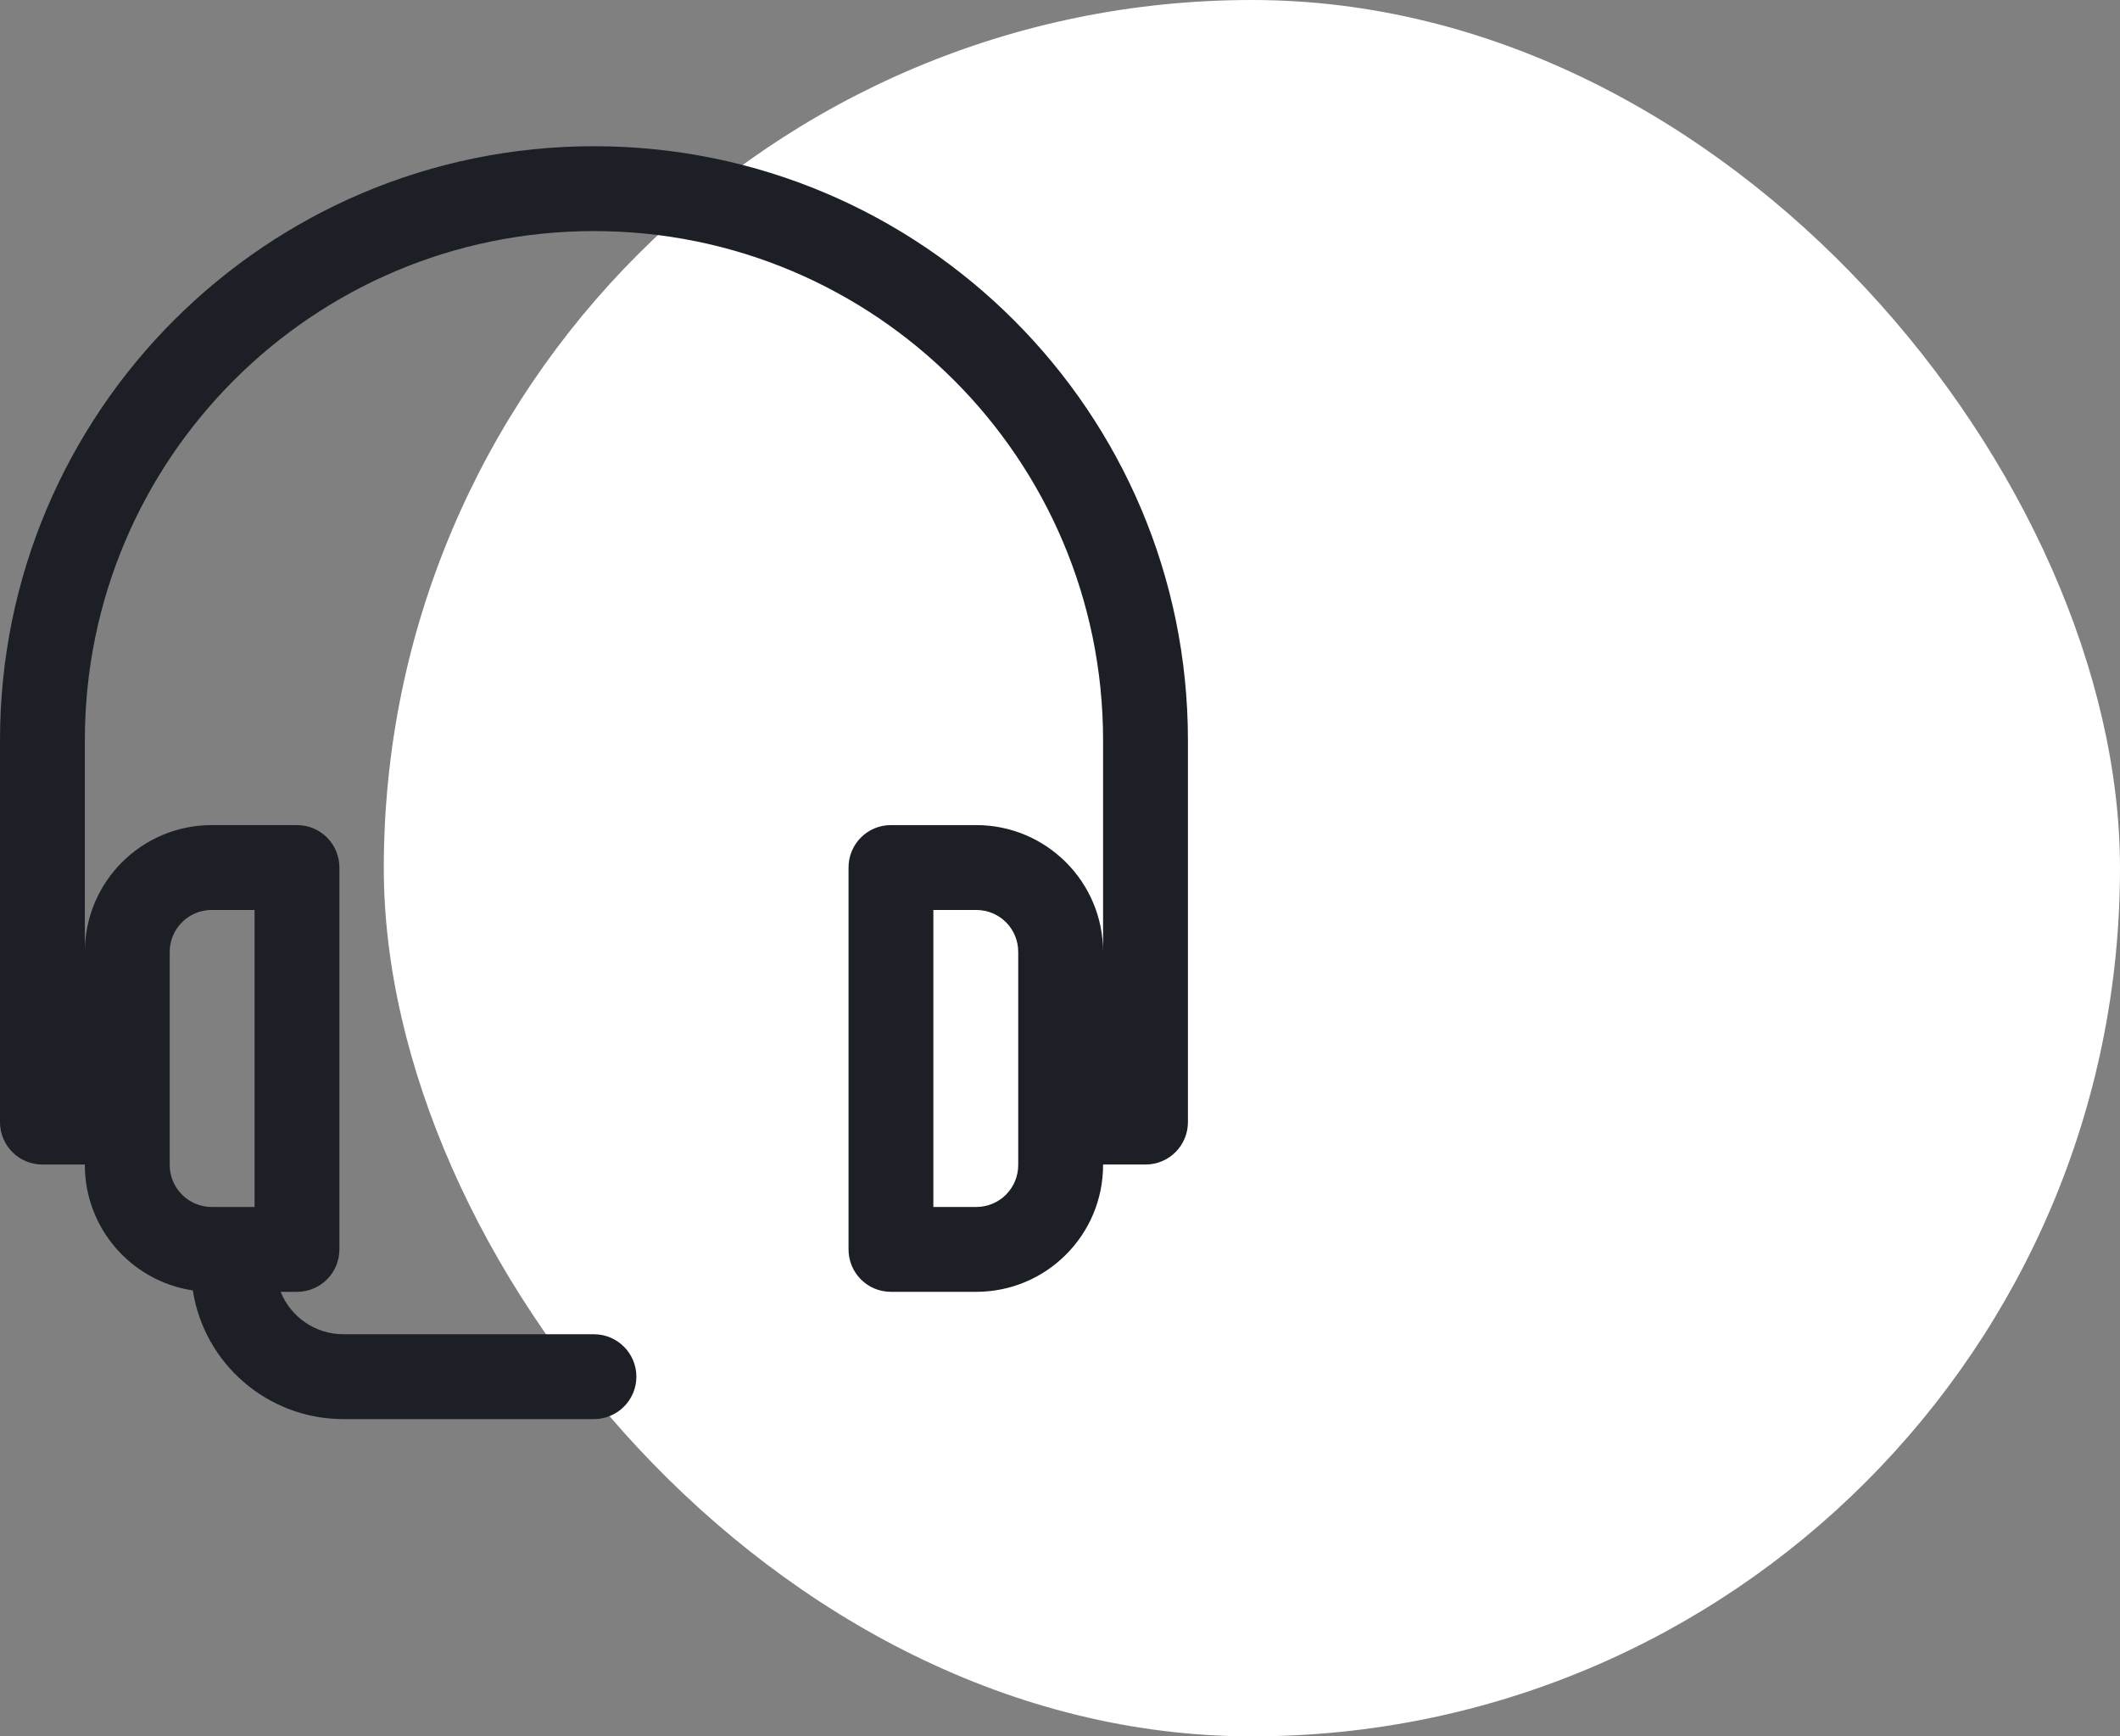 <svg width="116" height="95" viewBox="0 0 116 95" fill="none" xmlns="http://www.w3.org/2000/svg">
<rect x="0" y="0" width="116" height="95" fill="#808080" stroke="none"/>
<rect x="21" width="95" height="95" rx="47.5" fill="white"/>
<path fill-rule="evenodd" clip-rule="evenodd" d="M60.357 52.08C60.357 48.249 57.246 45.143 53.416 45.143C51.083 45.143 48.75 45.143 48.75 45.143C47.462 45.143 46.429 46.182 46.429 47.464V68.357C46.429 69.64 47.462 70.679 48.75 70.679C48.75 70.679 51.083 70.679 53.416 70.679C57.246 70.679 60.357 67.573 60.357 63.741V63.714H62.679C63.967 63.714 65 62.675 65 61.393V40.5C65 22.551 50.445 8 32.5 8C14.555 8 0 22.551 0 40.5V61.393C0 62.675 1.033 63.714 2.321 63.714H4.643V63.741C4.643 67.221 7.208 70.103 10.551 70.602C11.166 74.591 14.625 77.643 18.792 77.643C24.596 77.643 32.5 77.643 32.5 77.643C33.777 77.643 34.821 76.603 34.821 75.321C34.821 74.04 33.777 73 32.5 73C32.5 73 24.596 73 18.792 73C17.236 73 15.902 72.039 15.356 70.679H16.25C17.538 70.679 18.571 69.64 18.571 68.357V47.464C18.571 46.182 17.538 45.143 16.25 45.143H11.584C7.754 45.143 4.643 48.248 4.643 52.078V40.5C4.643 25.115 17.109 12.643 32.5 12.643C47.891 12.643 60.357 25.115 60.357 40.5M13.929 49.786V66.036H11.584C10.319 66.036 9.286 65.008 9.286 63.741V52.08C9.286 50.813 10.319 49.786 11.584 49.786H13.929ZM51.071 49.786H53.416C54.693 49.786 55.714 50.813 55.714 52.08V63.741C55.714 65.008 54.693 66.036 53.416 66.036H51.071V49.786Z" fill="#1C1F25"/>
</svg>
